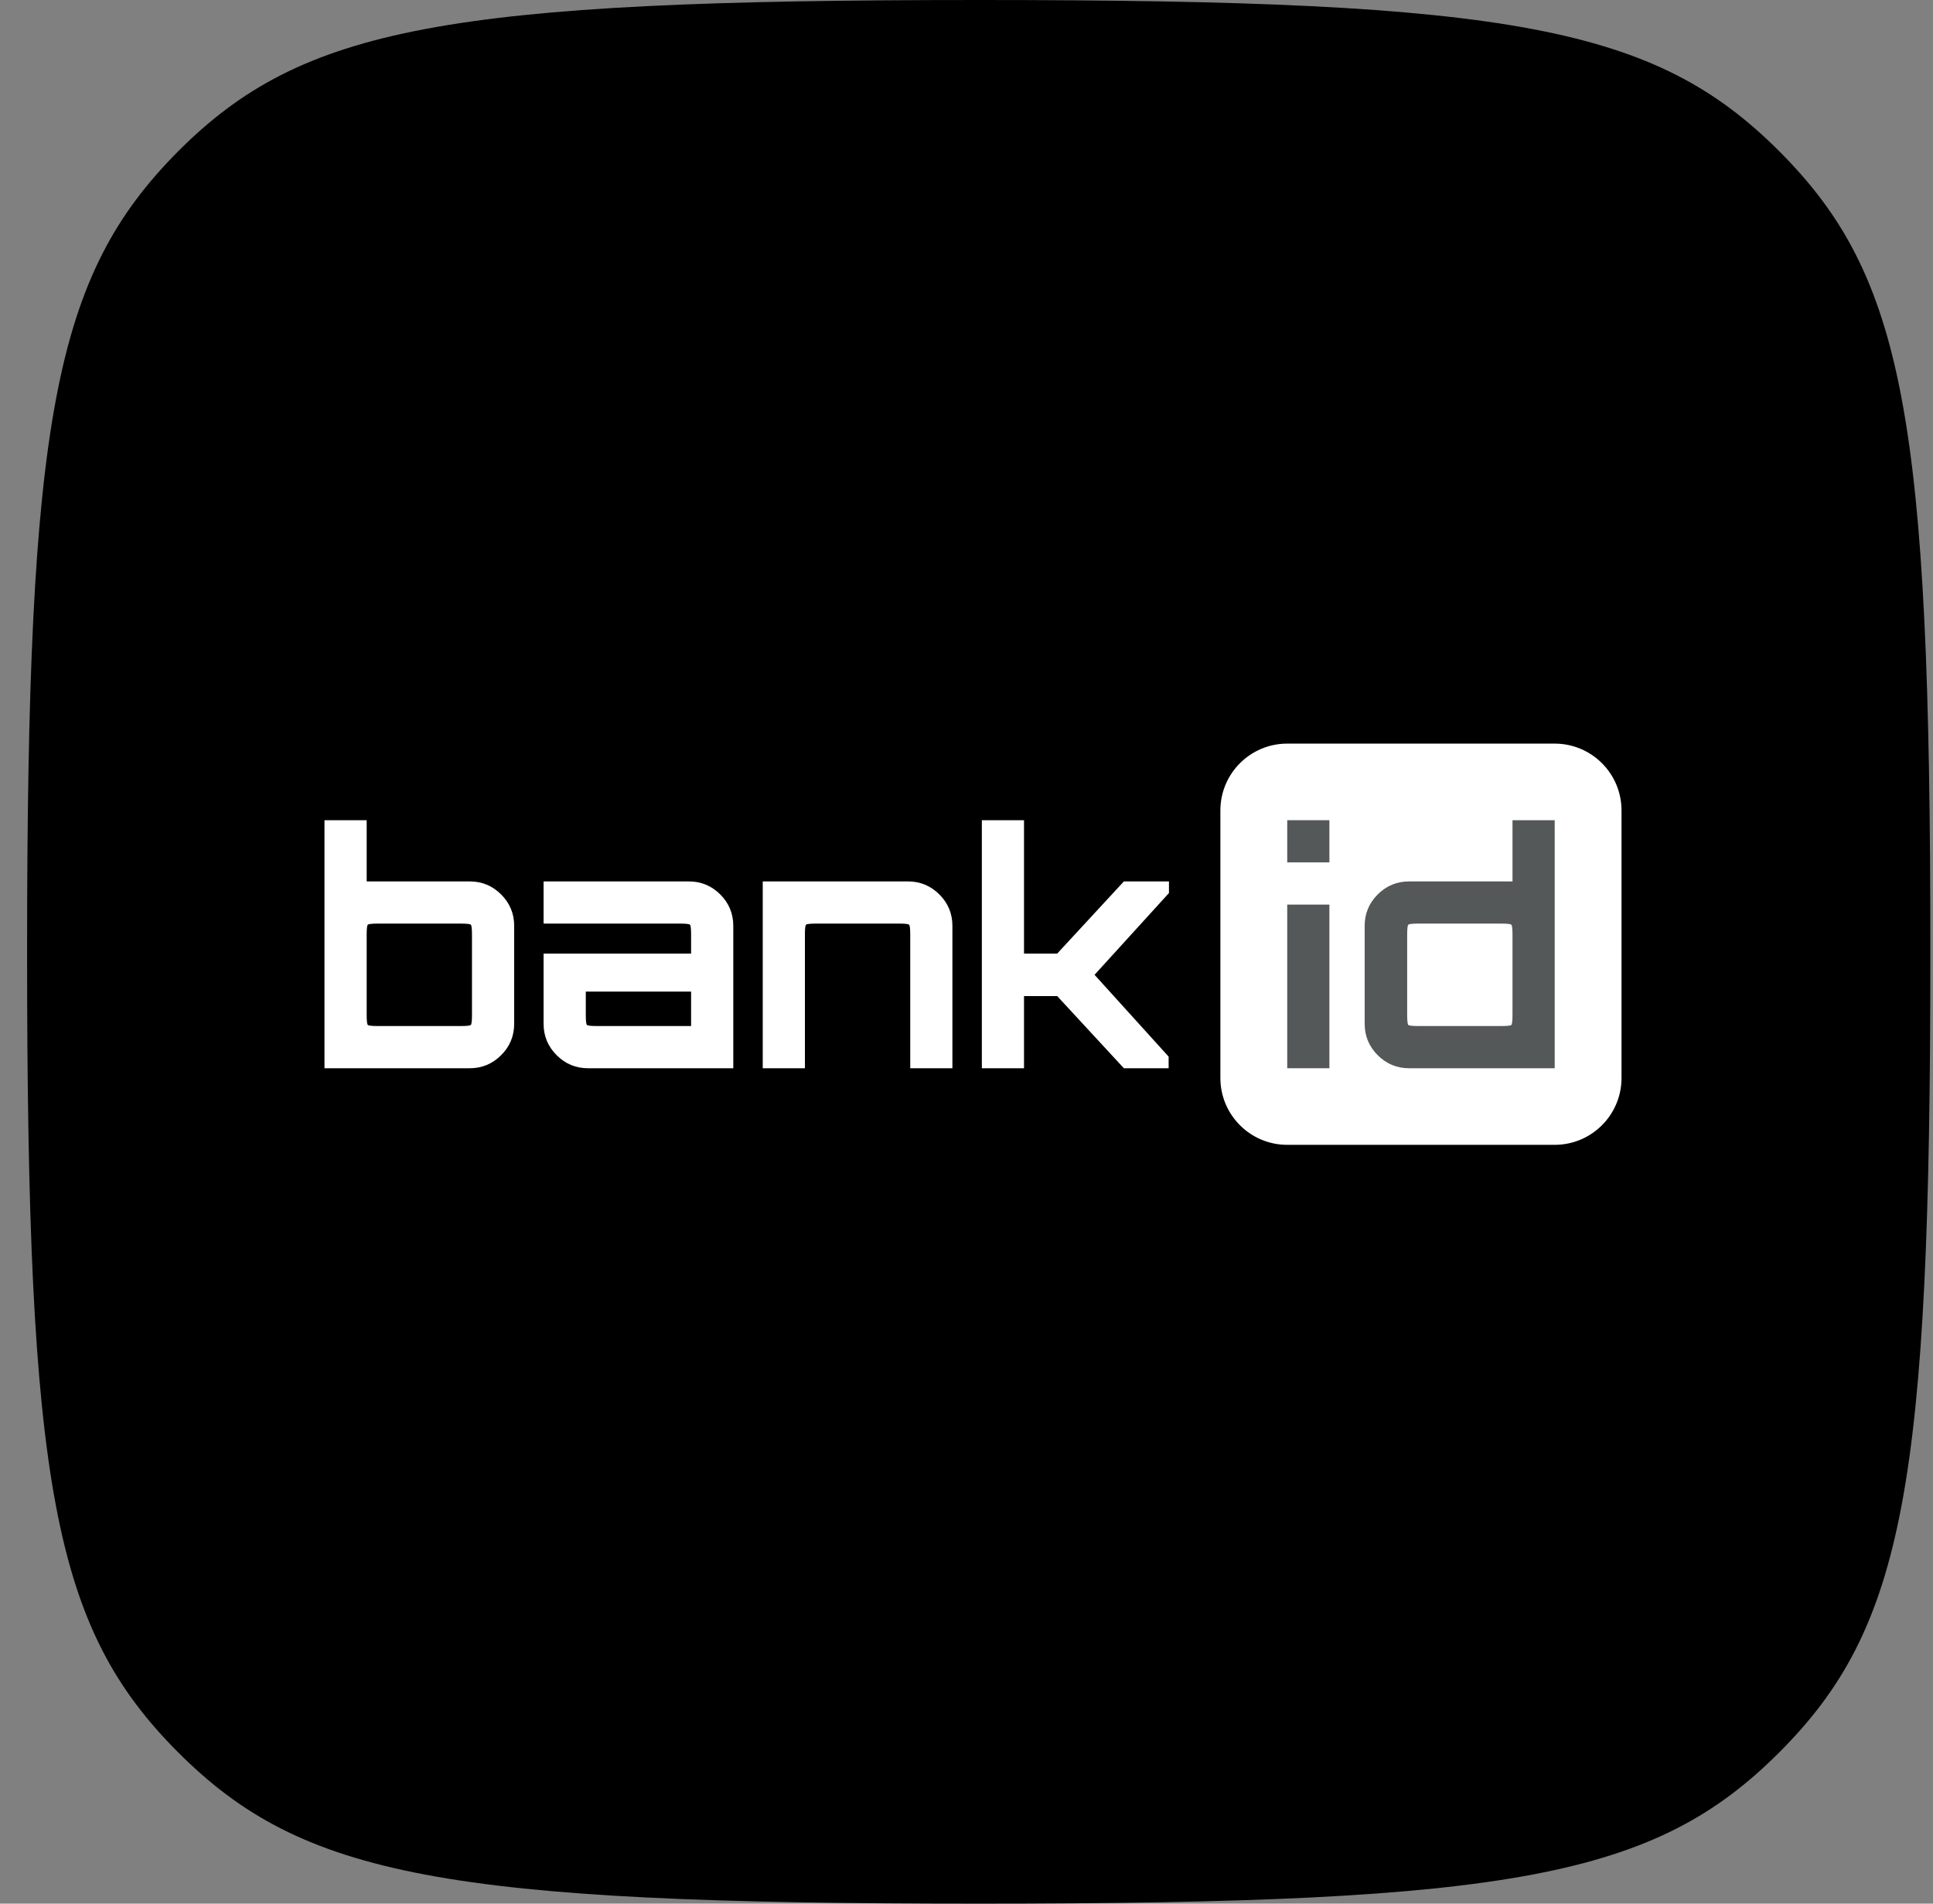 <svg width="65" height="64" viewBox="0 0 65 64" fill="none" xmlns="http://www.w3.org/2000/svg">
<rect x="0" y="0" width="65" height="64" fill="#808080" stroke="none"/>
<path fill-rule="evenodd" clip-rule="evenodd" d="M32.911 64C14.992 64 10.169 63.092 5.994 58.917C1.793 54.716 0.911 49.919 0.911 32C0.911 14.081 1.819 9.284 5.994 5.083C10.169 0.908 14.992 0 32.911 0C50.83 0 55.654 0.908 59.828 5.083C64.029 9.284 64.911 14.081 64.911 32C64.911 49.919 64.029 54.716 59.828 58.917C55.654 63.092 50.83 64 32.911 64Z" fill="black"/>
<path d="M52.278 38.489H43.285C42.044 38.489 41.037 37.483 41.037 36.241V27.248C41.037 26.006 42.044 25 43.285 25H52.278C53.52 25 54.526 26.006 54.526 27.248V36.241C54.526 37.483 53.52 38.489 52.278 38.489Z" fill="white"/>
<path d="M12.709 34.495H15.492C15.694 34.495 15.808 34.483 15.833 34.457C15.858 34.432 15.871 34.318 15.871 34.116V31.43C15.871 31.228 15.858 31.115 15.833 31.089C15.808 31.064 15.694 31.051 15.492 31.051H12.709C12.507 31.051 12.393 31.064 12.368 31.089C12.342 31.115 12.33 31.228 12.33 31.43V34.116C12.33 34.318 12.342 34.432 12.368 34.457C12.393 34.483 12.507 34.495 12.709 34.495ZM10.911 35.914V27.575H12.33V29.633H15.795C16.207 29.633 16.559 29.779 16.851 30.071C17.144 30.363 17.29 30.715 17.29 31.127V34.419C17.29 34.831 17.144 35.183 16.851 35.475C16.559 35.768 16.207 35.914 15.795 35.914H10.911Z" fill="white"/>
<path d="M20.077 34.495H23.239V33.337H19.698V34.116C19.698 34.318 19.711 34.432 19.736 34.457C19.761 34.483 19.875 34.495 20.077 34.495ZM19.774 35.914C19.362 35.914 19.01 35.768 18.718 35.475C18.425 35.183 18.279 34.831 18.279 34.419V32.059H23.239V31.43C23.239 31.228 23.227 31.115 23.202 31.089C23.176 31.064 23.062 31.051 22.86 31.051H18.279V29.633H23.164C23.575 29.633 23.927 29.779 24.22 30.071C24.512 30.363 24.658 30.715 24.658 31.127V35.914H19.774Z" fill="white"/>
<path d="M25.648 35.914V29.633H30.532C30.944 29.633 31.295 29.779 31.588 30.071C31.88 30.363 32.026 30.715 32.026 31.127V35.914H30.608V31.43C30.608 31.228 30.595 31.115 30.57 31.089C30.544 31.064 30.431 31.051 30.229 31.051H27.445C27.243 31.051 27.129 31.064 27.104 31.089C27.079 31.115 27.066 31.228 27.066 31.43V35.914H25.648Z" fill="white"/>
<path d="M33.016 35.914V27.575H34.434V32.059H35.55L37.792 29.633H39.308V30.023L36.806 32.773L39.297 35.524V35.914H37.792L35.55 33.488H34.434V35.914H33.016Z" fill="white"/>
<path d="M47.698 34.495H50.481C50.683 34.495 50.797 34.483 50.822 34.457C50.847 34.432 50.86 34.318 50.86 34.116V31.43C50.86 31.228 50.847 31.115 50.822 31.089C50.797 31.064 50.683 31.051 50.481 31.051H47.698C47.495 31.051 47.382 31.064 47.356 31.089C47.331 31.115 47.318 31.228 47.318 31.43V34.116C47.318 34.318 47.331 34.432 47.356 34.457C47.382 34.483 47.495 34.495 47.698 34.495ZM47.383 35.914C46.972 35.914 46.62 35.768 46.327 35.475C46.035 35.183 45.889 34.831 45.889 34.419V31.127C45.889 30.715 46.035 30.363 46.327 30.071C46.62 29.779 46.972 29.633 47.383 29.633H50.86V27.575H52.279V35.914H47.383Z" fill="#545859"/>
<path d="M43.285 30.412V35.914H44.703V30.412H43.285Z" fill="#545859"/>
<path d="M43.285 28.993V27.575H44.703V28.993H43.285Z" fill="#545859"/>
</svg>
